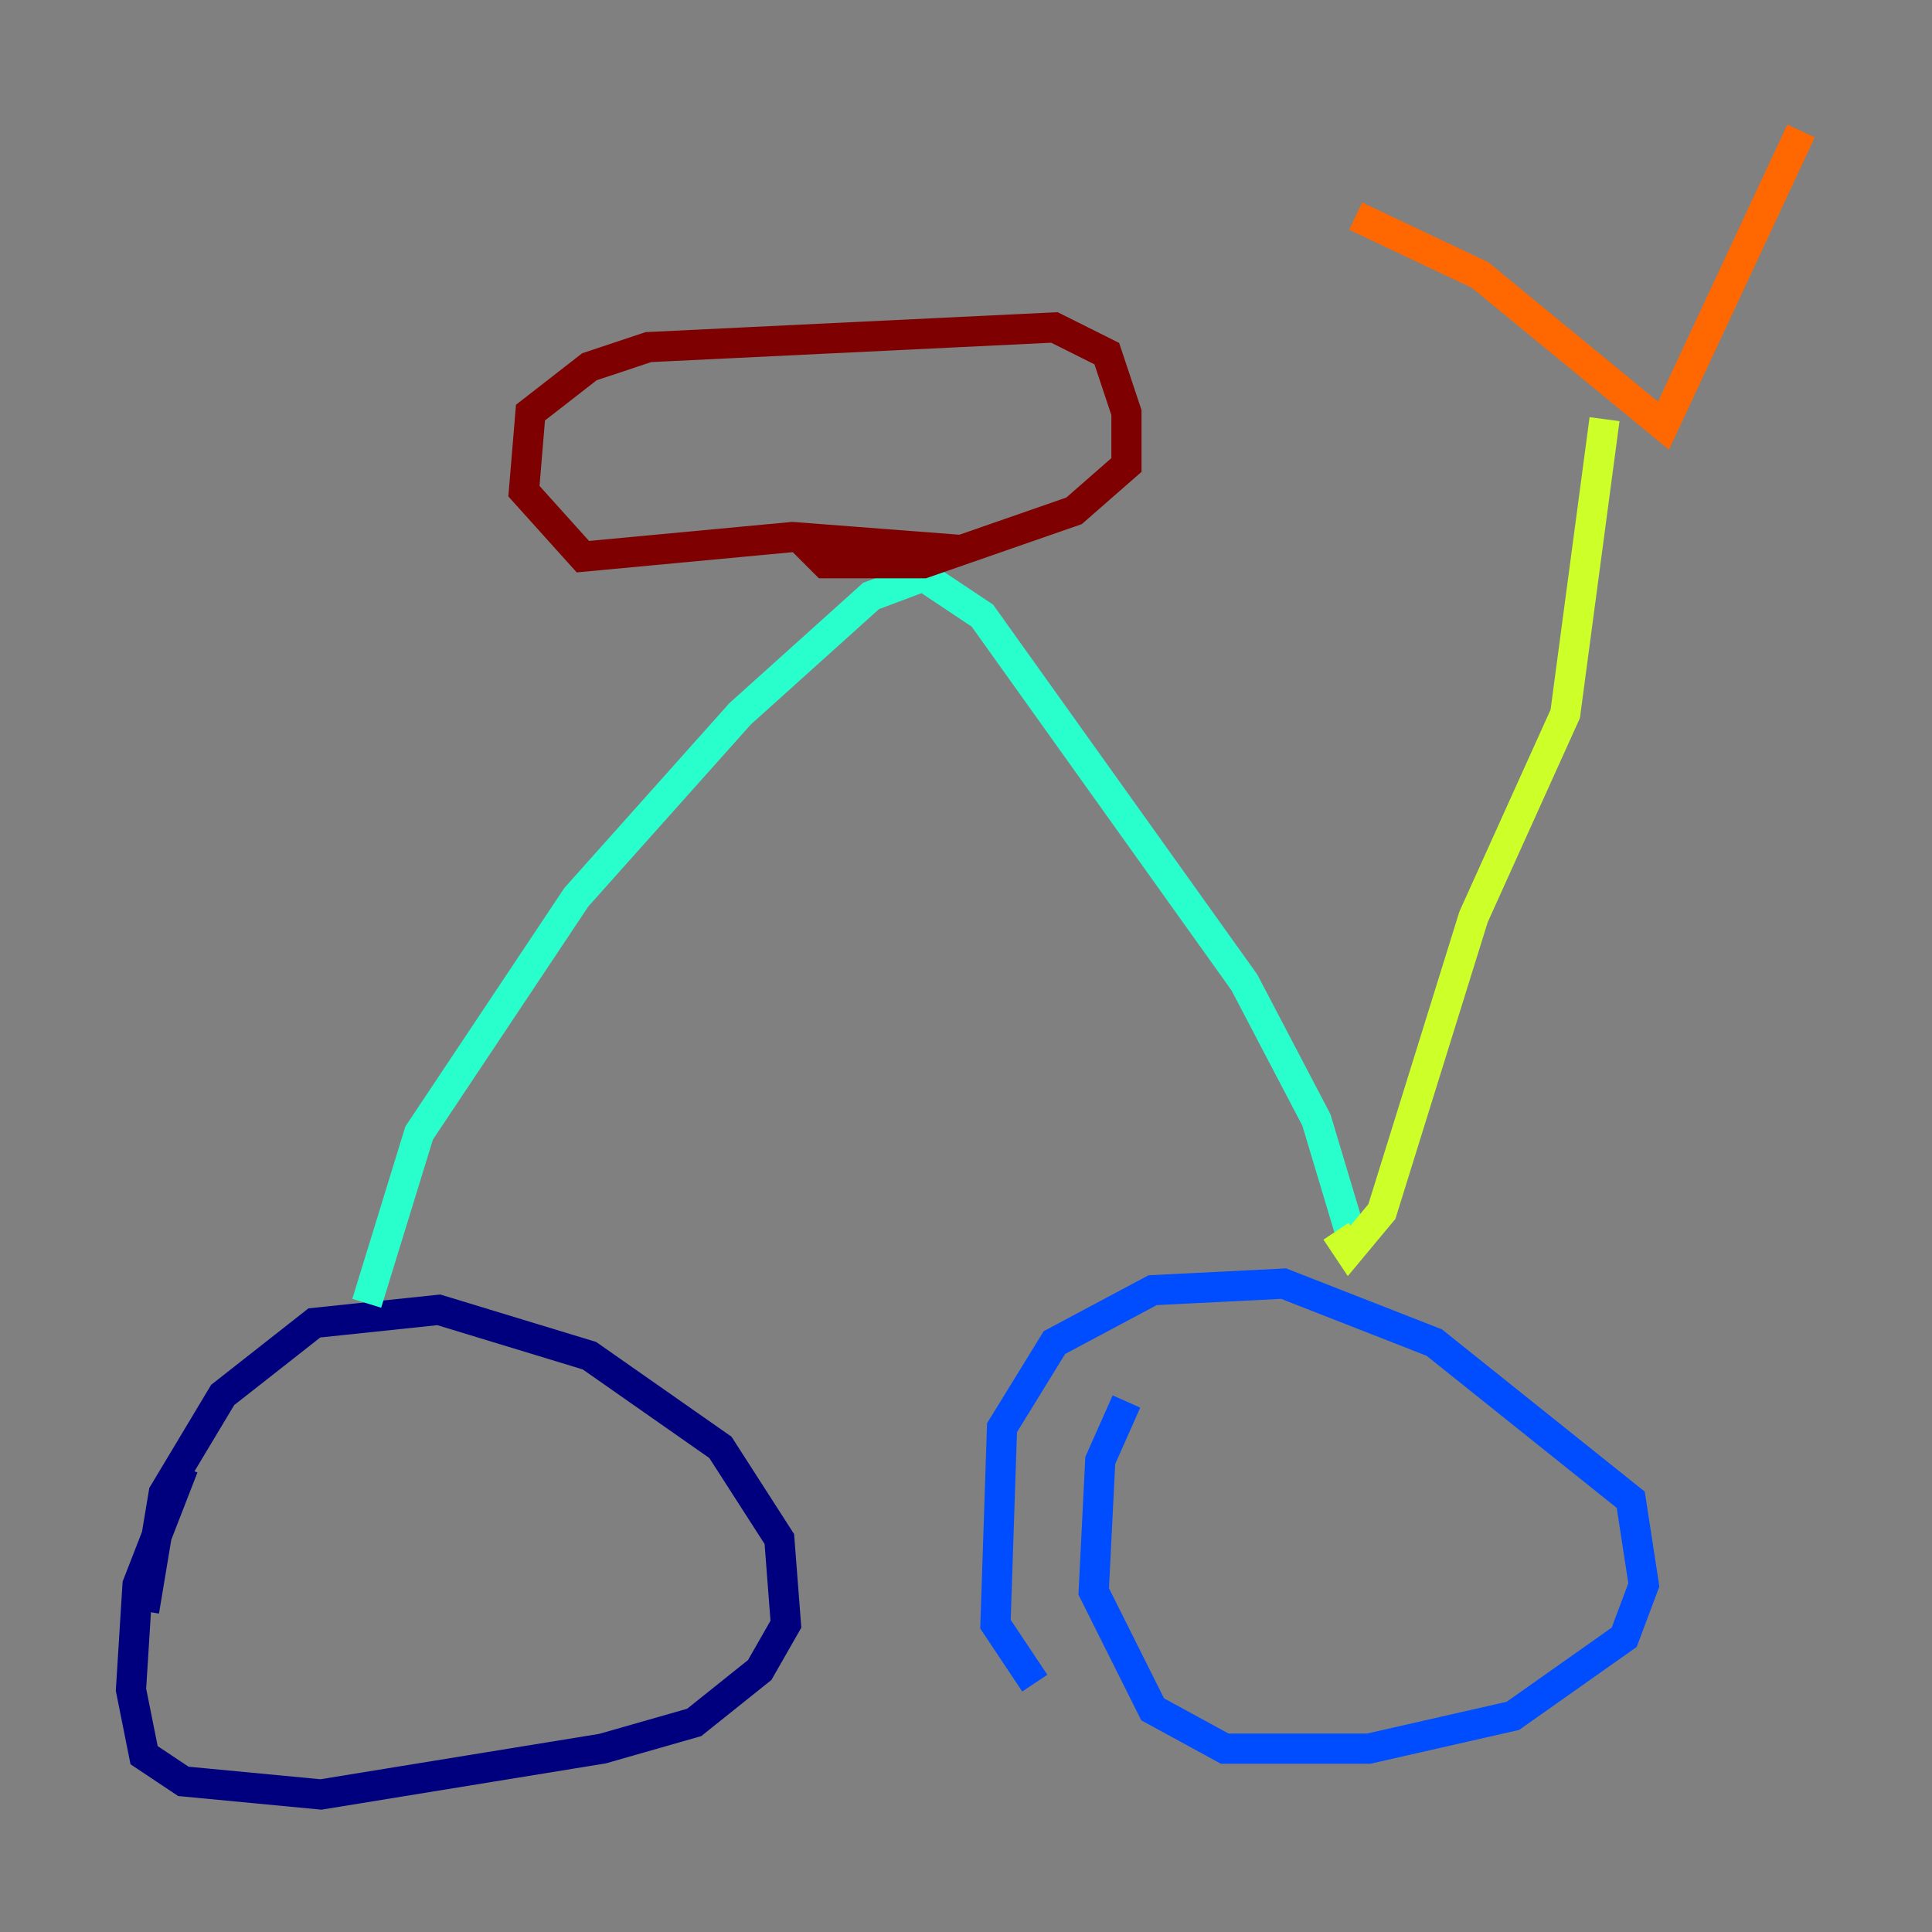 <?xml version="1.0" encoding="utf-8" ?>
<svg baseProfile="tiny" height="128" version="1.2" viewBox="0,0,128,128" width="128" xmlns="http://www.w3.org/2000/svg" xmlns:ev="http://www.w3.org/2001/xml-events" xmlns:xlink="http://www.w3.org/1999/xlink"><rect x="0" y="0" width="128" height="128" fill="#808080" stroke="none"/><defs /><polyline fill="none" points="9.546,106.739 10.848,98.929 14.752,92.42 20.827,87.647 29.071,86.78 39.051,89.817 47.729,95.891 51.634,101.966 52.068,107.607 50.332,110.644 45.993,114.115 39.919,115.851 21.261,118.888 12.149,118.02 9.546,116.285 8.678,111.946 9.112,105.003 12.149,97.193" stroke="#00007f" stroke-width="2" /><polyline fill="none" points="68.556,111.512 65.953,107.607 66.386,94.59 69.858,88.949 76.366,85.478 85.044,85.044 95.024,88.949 108.041,99.363 108.909,105.003 107.607,108.475 100.231,113.681 90.685,115.851 81.139,115.851 76.366,113.248 72.461,105.437 72.895,96.759 74.63,92.854" stroke="#004cff" stroke-width="2" /><polyline fill="none" points="24.298,86.346 27.77,75.064 38.183,59.444 49.031,47.295 57.709,39.485 61.18,38.183 65.085,40.786 82.441,65.085 87.214,74.197 89.817,82.875" stroke="#29ffcd" stroke-width="2" /><polyline fill="none" points="88.515,81.573 89.383,82.875 91.552,80.271 97.627,60.746 103.702,47.295 106.305,27.77" stroke="#cdff29" stroke-width="2" /><polyline fill="none" points="89.817,14.319 98.061,18.224 110.21,28.203 119.322,8.678" stroke="#ff6700" stroke-width="2" /><polyline fill="none" points="63.783,36.447 52.502,35.58 38.617,36.881 34.712,32.542 35.146,27.336 39.051,24.298 42.956,22.997 69.858,21.695 73.329,23.43 74.63,27.336 74.63,30.807 71.159,33.844 61.18,37.315 54.671,37.315 52.936,35.58" stroke="#7f0000" stroke-width="2" /></svg>